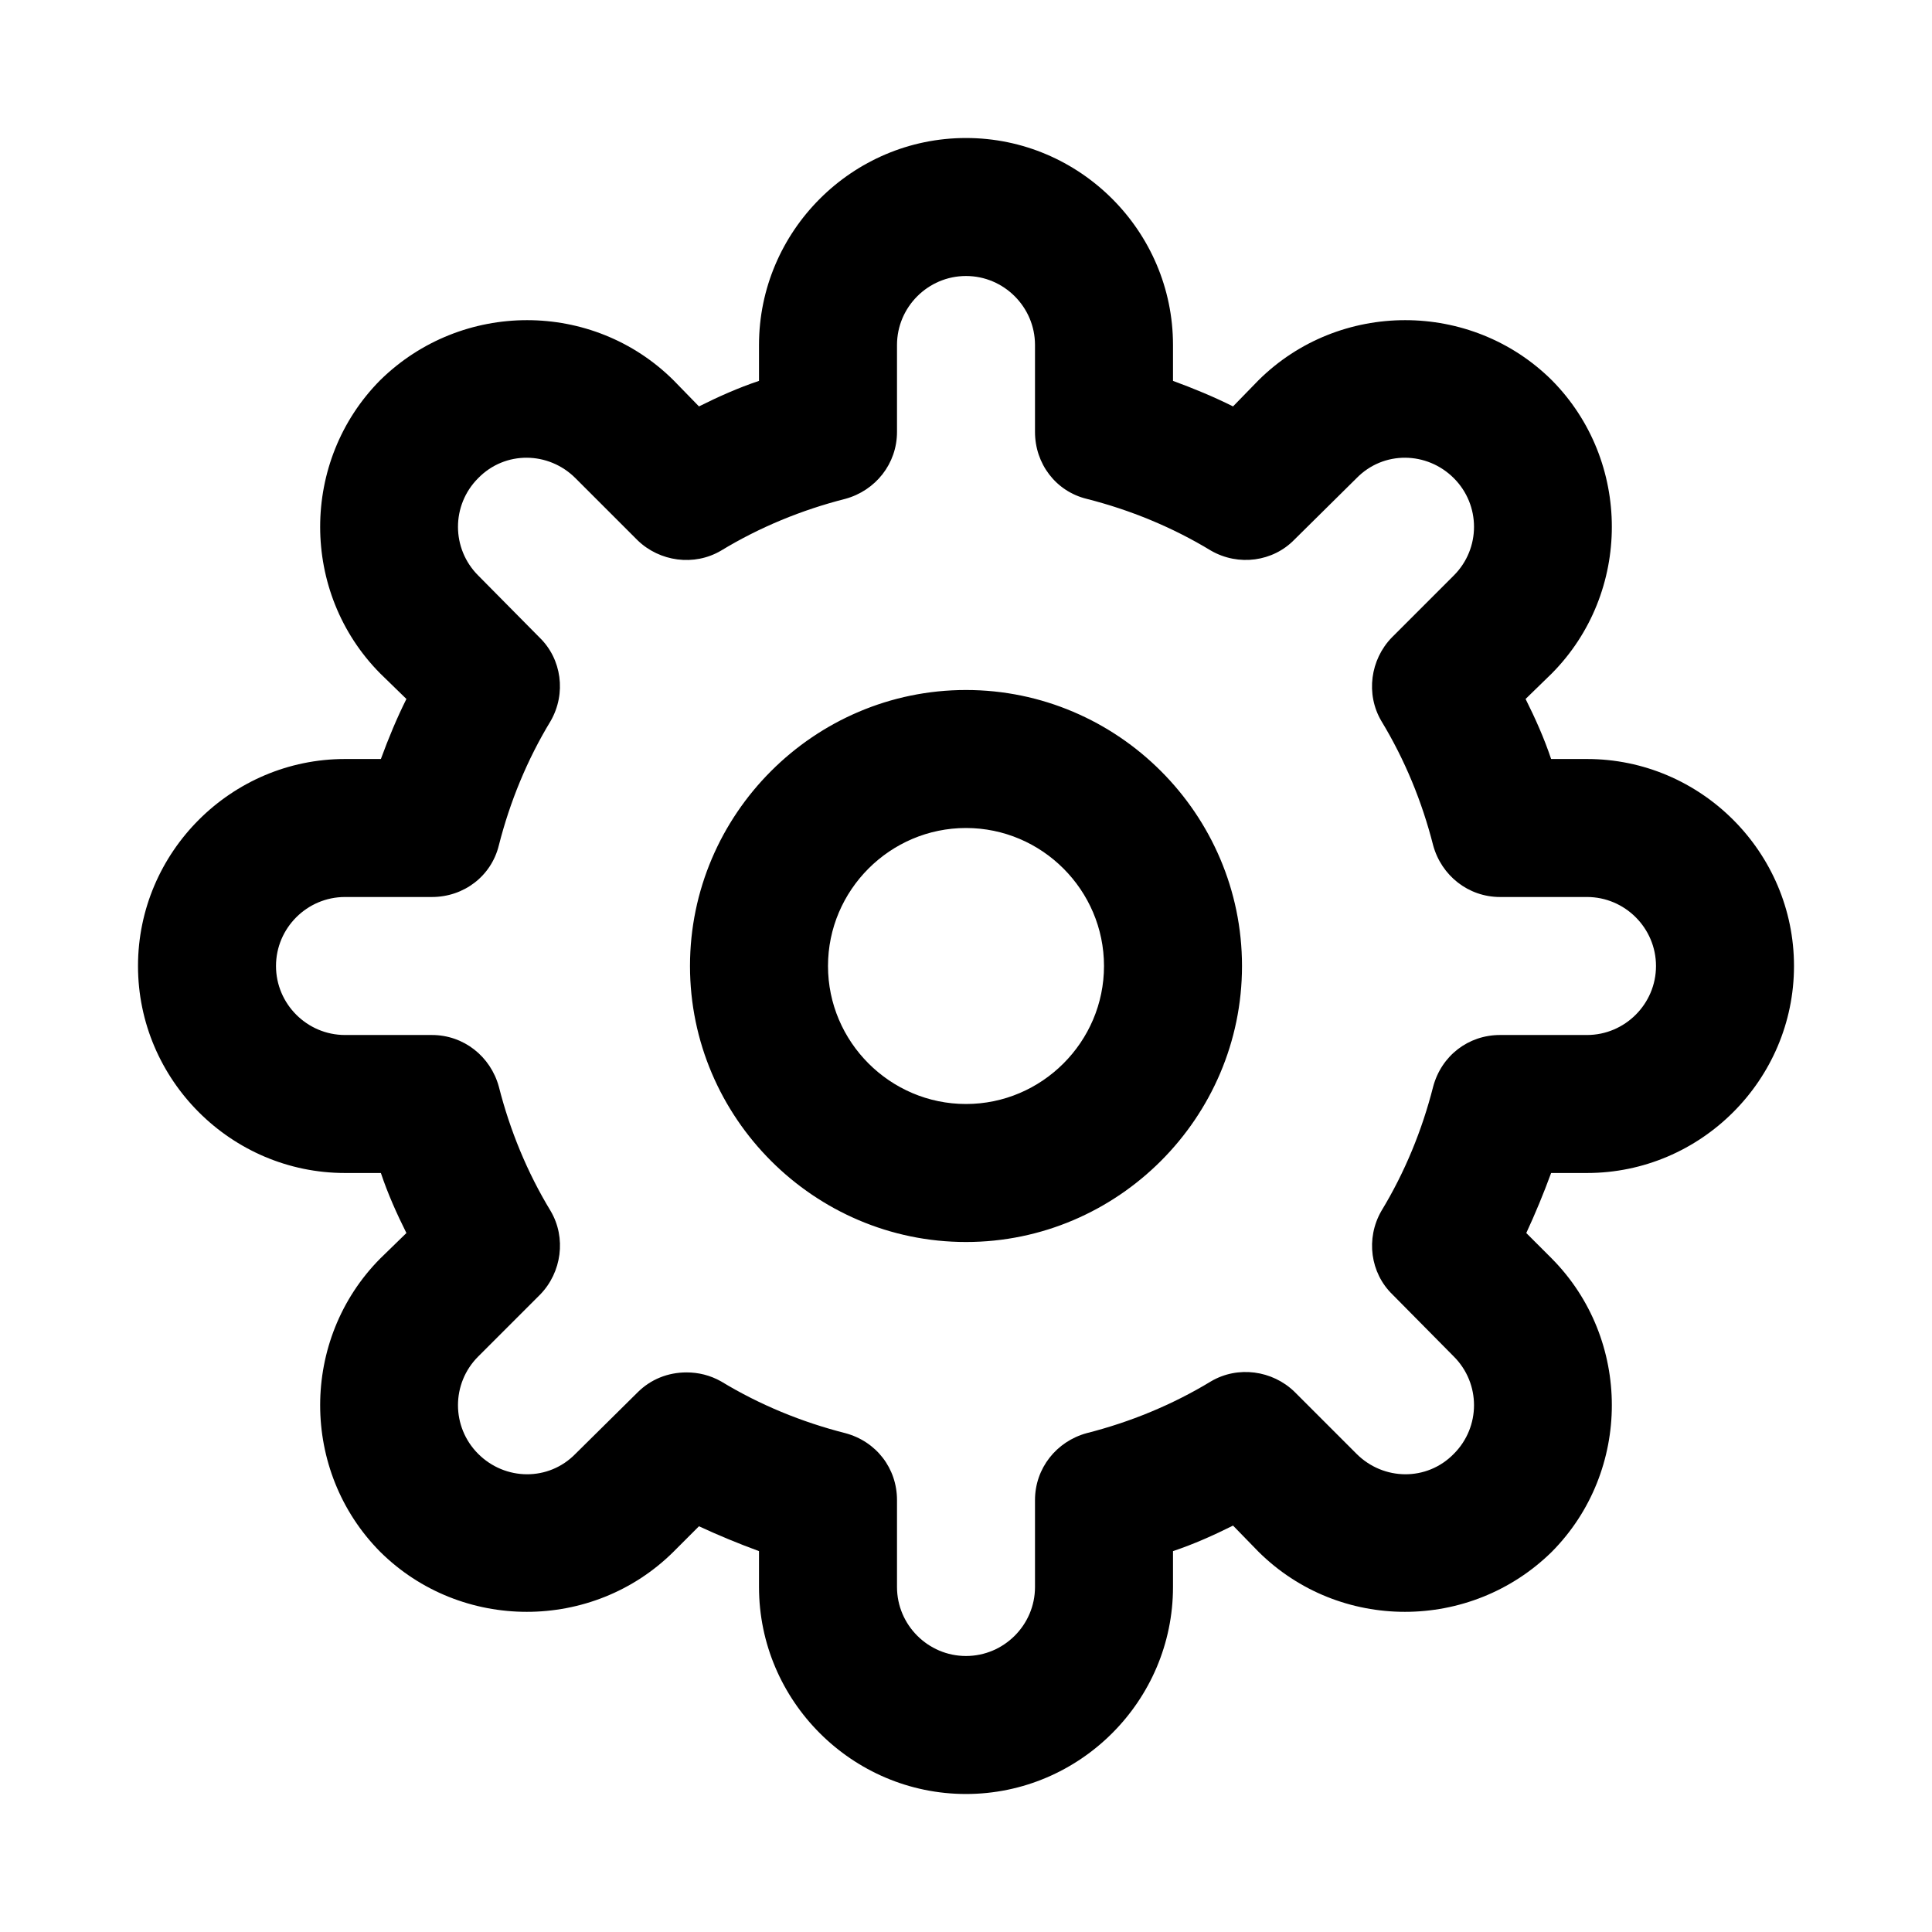 <svg width="28" height="28" viewBox="0 0 28 28" xmlns="http://www.w3.org/2000/svg"><title>cog</title><path d="M14 16c-1.1 0-2-.9-2-2s.9-2 2-2 2 .9 2 2-.9 2-2 2zm0-6c-2.2 0-4 1.8-4 4s1.8 4 4 4 4-1.8 4-4-1.8-4-4-4zm7.74 5c-.46 0-.85.3-.97.75-.16.63-.41 1.24-.75 1.8-.23.4-.16.9.16 1.21l.89.9c.39.39.39 1.02 0 1.41-.39.4-1.02.39-1.41 0l-.9-.9c-.32-.31-.82-.38-1.21-.15-.56.34-1.17.59-1.8.75-.44.12-.75.51-.75.97V23c0 .55-.45 1-1 1s-1-.45-1-1v-1.26c0-.46-.3-.85-.75-.97-.63-.16-1.24-.41-1.8-.75-.16-.09-.33-.13-.5-.13-.27 0-.52.1-.71.29l-.9.89c-.39.4-1.02.39-1.41 0-.39-.39-.39-1.02 0-1.41l.9-.9c.31-.32.38-.82.15-1.21-.34-.56-.59-1.17-.75-1.8-.12-.44-.51-.75-.97-.75H5c-.55 0-1-.45-1-1s.45-1 1-1h1.26c.46 0 .86-.3.97-.75.16-.63.41-1.24.75-1.8.23-.4.16-.9-.16-1.21l-.89-.9c-.39-.39-.39-1.02 0-1.41.39-.4 1.02-.39 1.41 0l.9.9c.32.31.82.38 1.21.15.56-.34 1.17-.59 1.8-.75.44-.12.75-.51.75-.97V5c0-.55.45-1 1-1s1 .45 1 1v1.26c0 .46.3.86.75.97.63.16 1.24.41 1.8.75.4.23.9.16 1.21-.16l.9-.89c.39-.4 1.02-.39 1.41 0 .39.39.39 1.02 0 1.41l-.9.9c-.31.32-.38.82-.15 1.21.34.56.59 1.17.75 1.8.12.44.51.75.97.75H23c.55 0 1 .45 1 1s-.45 1-1 1h-1.26zM23 17c1.65 0 3-1.35 3-3s-1.35-3-3-3h-.52c-.1-.3-.23-.59-.37-.87l.38-.37c1.16-1.17 1.16-3.08 0-4.25-1.17-1.16-3.08-1.16-4.25 0l-.37.38c-.28-.14-.57-.26-.87-.37V5c0-1.65-1.35-3-3-3s-3 1.35-3 3v.52c-.3.1-.59.23-.87.37l-.37-.38c-1.17-1.16-3.07-1.16-4.25 0-1.16 1.17-1.16 3.08 0 4.25l.38.37c-.14.28-.26.57-.37.87H5c-1.65 0-3 1.35-3 3s1.35 3 3 3h.52c.1.3.23.59.37.87l-.38.37c-1.16 1.17-1.16 3.08 0 4.25 1.17 1.16 3.08 1.16 4.25 0l.37-.37c.28.13.57.25.87.36V23c0 1.65 1.35 3 3 3s3-1.35 3-3v-.52c.3-.1.59-.23.87-.37l.37.38c1.17 1.16 3.07 1.16 4.25 0 1.16-1.17 1.16-3.08 0-4.25l-.37-.37c.13-.28.25-.57.36-.87H23z" fill-rule="evenodd"/></svg>